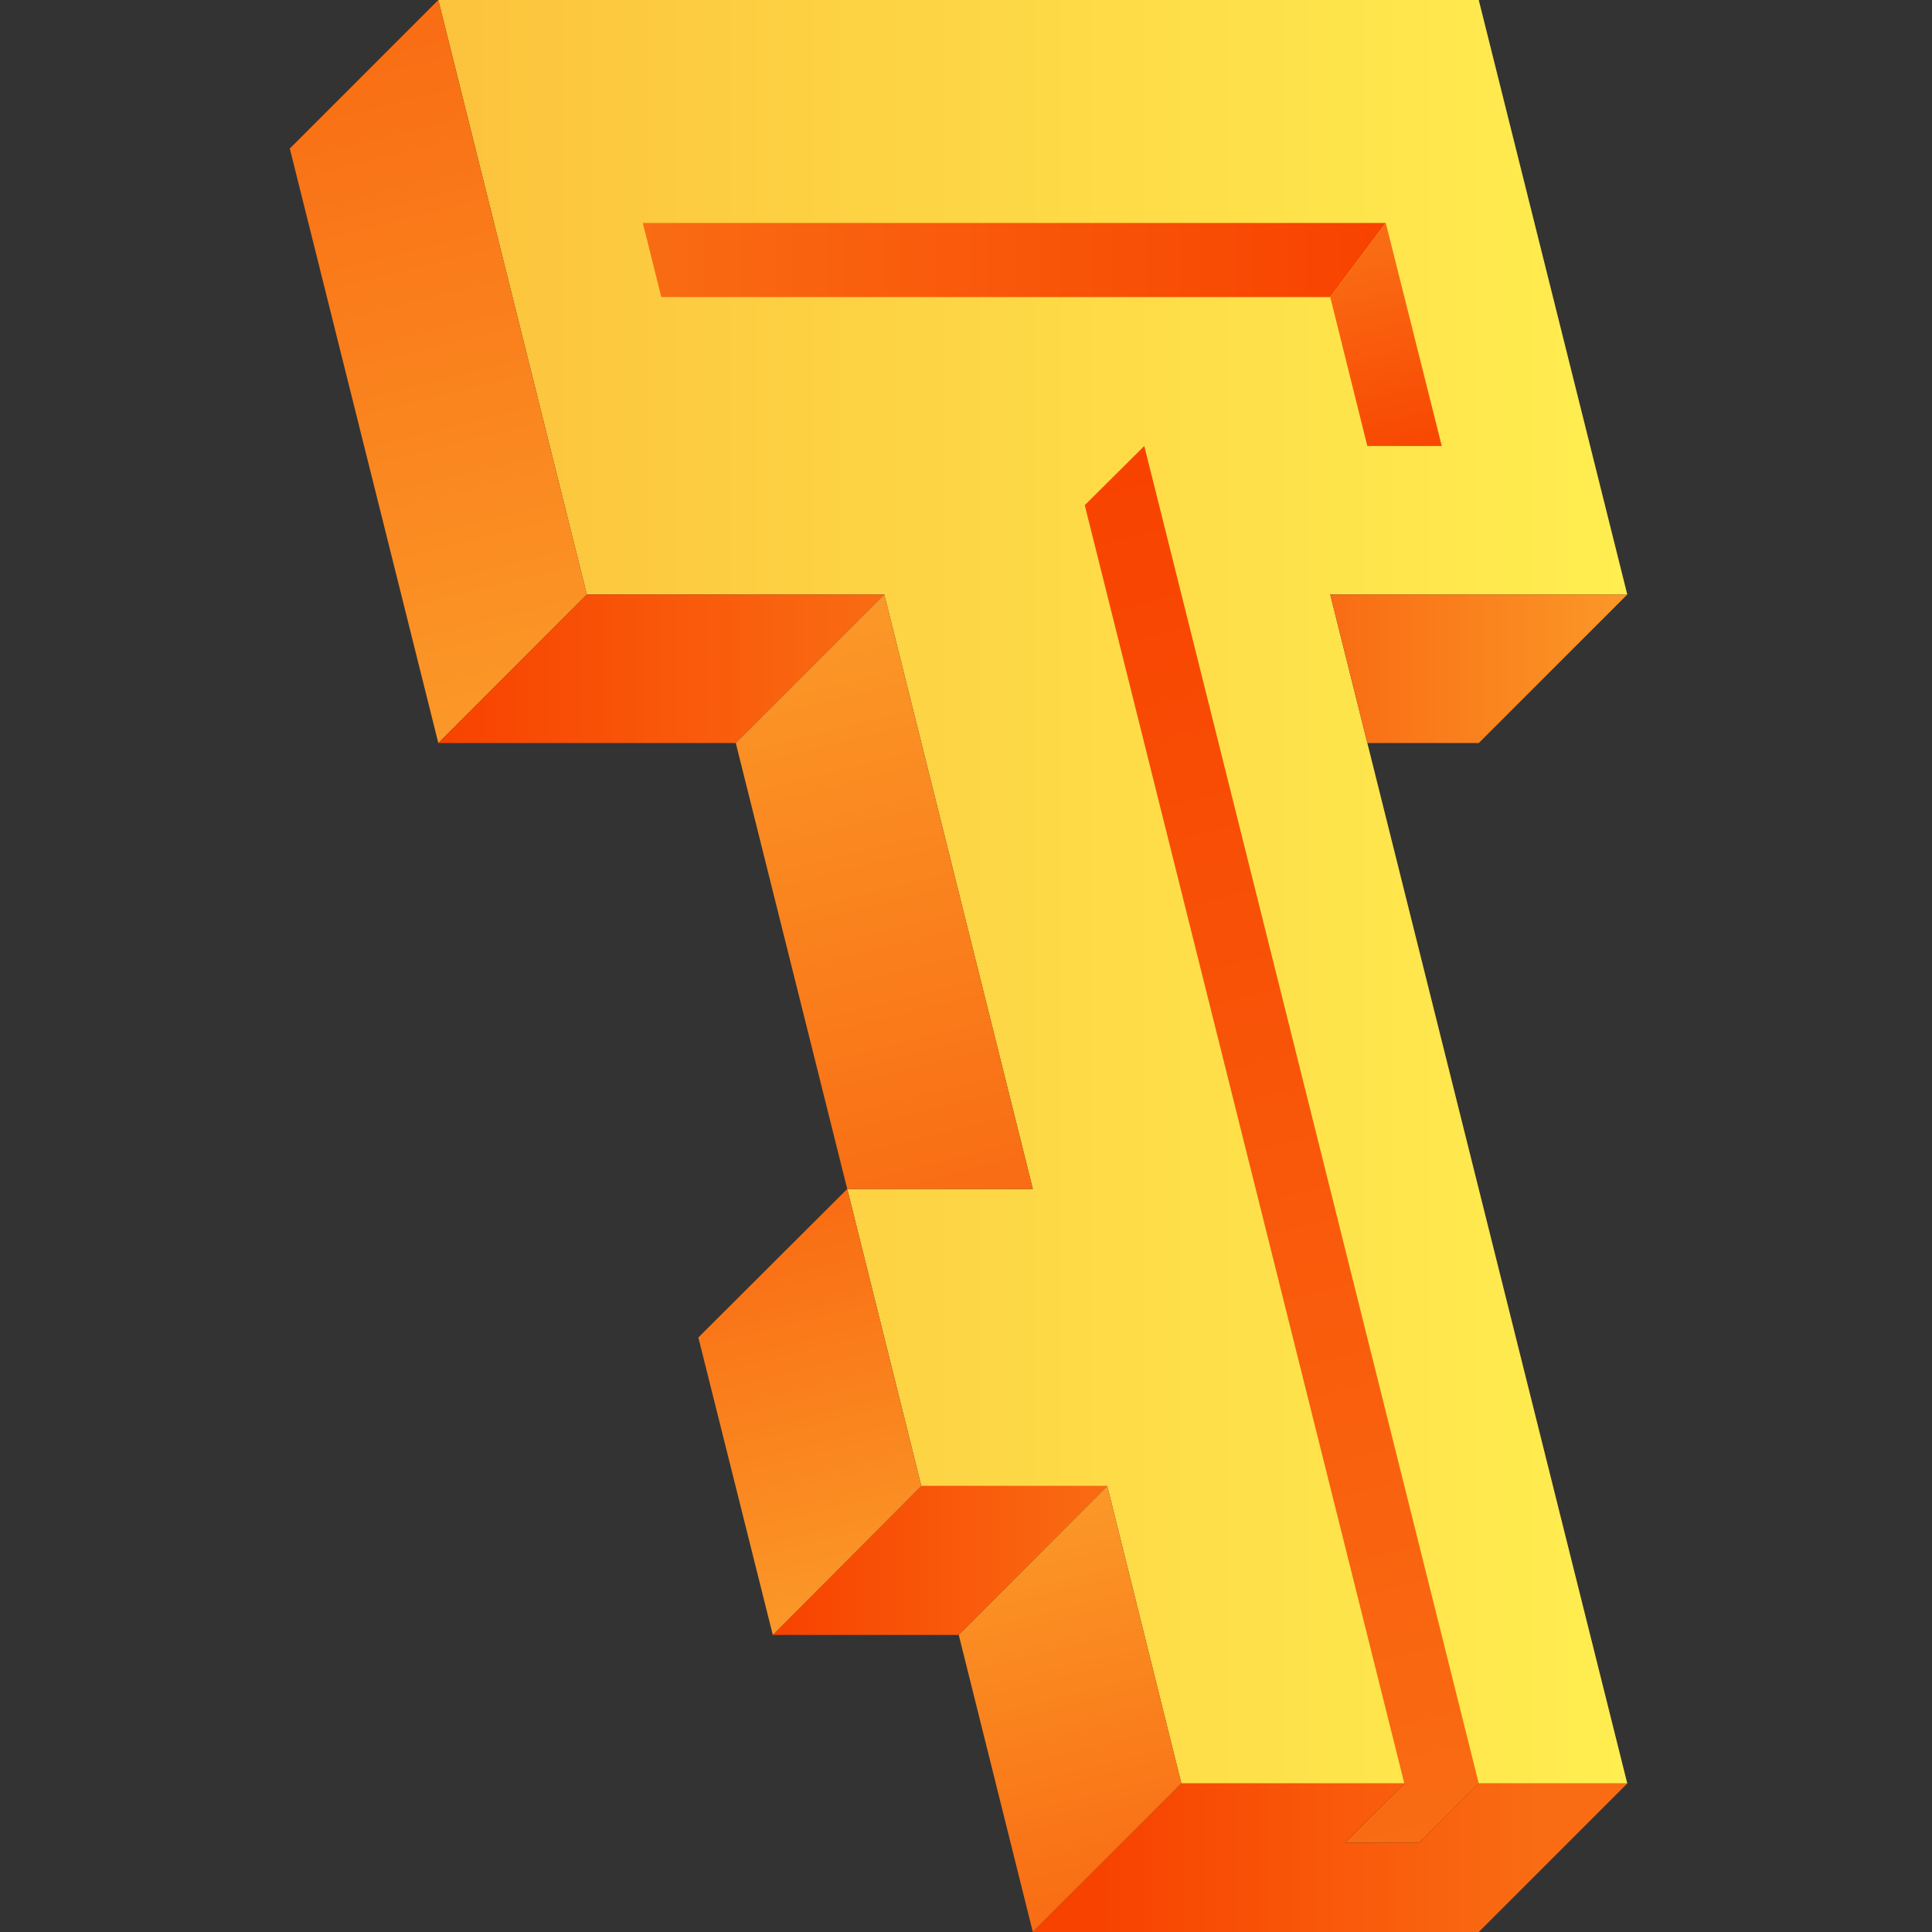 <svg width="32" height="32" viewBox="0 0 32 32" fill="none" xmlns="http://www.w3.org/2000/svg">
	<rect x="0" y="0" width="32" height="32" fill="#333333" stroke="none"/>
	<path opacity="0.5" d="M24.587 29.527H23.347L18.033 8.26L19.02 7.267L24.587 29.527Z" fill="#4A5568"/>
	<path d="M22.033 9.847H26.953L24.493 0H7.26L9.72 9.847H14.647L17.107 19.693H14.033L15.26 24.613H18.34L19.567 29.54H26.953L22.033 9.847Z" fill="url(#paint0_linear_7_588)"/>
	<path d="M24.493 12.307H22.647L22.033 9.847H26.953L24.493 12.307Z" fill="url(#paint1_linear_7_588)"/>
	<path d="M22.033 4.92H10.953L10.647 3.693H22.953L22.033 4.92Z" fill="url(#paint2_linear_7_588)"/>
	<path d="M7.26 12.307L4.8 2.46L7.26 0L9.72 9.847L7.26 12.307Z" fill="url(#paint3_linear_7_588)"/>
	<path d="M18.34 24.613H15.26L12.8 27.08H15.88L18.34 24.613Z" fill="url(#paint4_linear_7_588)"/>
	<path d="M12.187 12.307H7.26L9.72 9.847H14.647L12.187 12.307Z" fill="url(#paint5_linear_7_588)"/>
	<path d="M17.107 19.694H14.033L12.187 12.307L14.647 9.847L17.107 19.694Z" fill="url(#paint6_linear_7_588)"/>
	<path d="M15.26 24.613L14.033 19.693L11.567 22.153L12.8 27.08L15.26 24.613Z" fill="url(#paint7_linear_7_588)"/>
	<path d="M19.567 29.54L18.34 24.613L15.88 27.08L17.107 32L19.567 29.54Z" fill="url(#paint8_linear_7_588)"/>
	<path d="M24.493 29.54L18.953 7.387L17.967 8.367L23.26 29.54L22.28 30.52H23.507L24.493 29.54Z" fill="url(#paint9_linear_7_588)"/>
	<path d="M23.88 7.387H22.647L22.033 4.92L22.953 3.693L23.88 7.387Z" fill="url(#paint10_linear_7_588)"/>
	<path d="M24.493 29.54L23.507 30.52H22.28L23.26 29.54H19.567L17.107 32H24.493L26.953 29.54H24.493Z" fill="url(#paint11_linear_7_588)"/>
	<defs>
	<linearGradient id="paint0_linear_7_588" x1="7.262" y1="14.769" x2="26.954" y2="14.769" gradientUnits="userSpaceOnUse">
	<stop offset="0.002" stop-color="#FCC33C"/>
	<stop offset="1" stop-color="#FFEE50"/>
	</linearGradient>
	<linearGradient id="paint1_linear_7_588" x1="26.954" y1="11.077" x2="22.031" y2="11.077" gradientUnits="userSpaceOnUse">
	<stop stop-color="#FB9828"/>
	<stop offset="1" stop-color="#F96C13"/>
	</linearGradient>
	<linearGradient id="paint2_linear_7_588" x1="22.955" y1="4.308" x2="10.646" y2="4.308" gradientUnits="userSpaceOnUse">
	<stop stop-color="#F84200"/>
	<stop offset="1" stop-color="#F96C13"/>
	</linearGradient>
	<linearGradient id="paint3_linear_7_588" x1="5.817" y1="0.36" x2="8.706" y2="11.947" gradientUnits="userSpaceOnUse">
	<stop stop-color="#F96C13"/>
	<stop offset="1" stop-color="#FB9828"/>
	</linearGradient>
	<linearGradient id="paint4_linear_7_588" x1="12.8" y1="25.846" x2="18.338" y2="25.846" gradientUnits="userSpaceOnUse">
	<stop stop-color="#F84200"/>
	<stop offset="1" stop-color="#F96C13"/>
	</linearGradient>
	<linearGradient id="paint5_linear_7_588" x1="7.262" y1="11.077" x2="14.646" y2="11.077" gradientUnits="userSpaceOnUse">
	<stop stop-color="#F84200"/>
	<stop offset="1" stop-color="#F96C13"/>
	</linearGradient>
	<linearGradient id="paint6_linear_7_588" x1="15.657" y1="20.054" x2="13.202" y2="10.207" gradientUnits="userSpaceOnUse">
	<stop stop-color="#F96C13"/>
	<stop offset="1" stop-color="#FB9828"/>
	</linearGradient>
	<linearGradient id="paint7_linear_7_588" x1="14.246" y1="26.716" x2="12.585" y2="20.053" gradientUnits="userSpaceOnUse">
	<stop stop-color="#FB9828"/>
	<stop offset="1" stop-color="#F96C13"/>
	</linearGradient>
	<linearGradient id="paint8_linear_7_588" x1="18.554" y1="31.639" x2="16.892" y2="24.976" gradientUnits="userSpaceOnUse">
	<stop stop-color="#F96C13"/>
	<stop offset="1" stop-color="#FB9828"/>
	</linearGradient>
	<linearGradient id="paint9_linear_7_588" x1="23.507" y1="30.523" x2="17.81" y2="7.67" gradientUnits="userSpaceOnUse">
	<stop stop-color="#F96C13"/>
	<stop offset="1" stop-color="#F84200"/>
	</linearGradient>
	<linearGradient id="paint10_linear_7_588" x1="23.39" y1="7.905" x2="22.47" y2="4.212" gradientUnits="userSpaceOnUse">
	<stop stop-color="#F84200"/>
	<stop offset="1" stop-color="#F96C13"/>
	</linearGradient>
	<linearGradient id="paint11_linear_7_588" x1="18.14" y1="30.769" x2="25.495" y2="30.769" gradientUnits="userSpaceOnUse">
	<stop stop-color="#F84200"/>
	<stop offset="1" stop-color="#F96C13"/>
	</linearGradient>
	</defs>
	</svg>
	